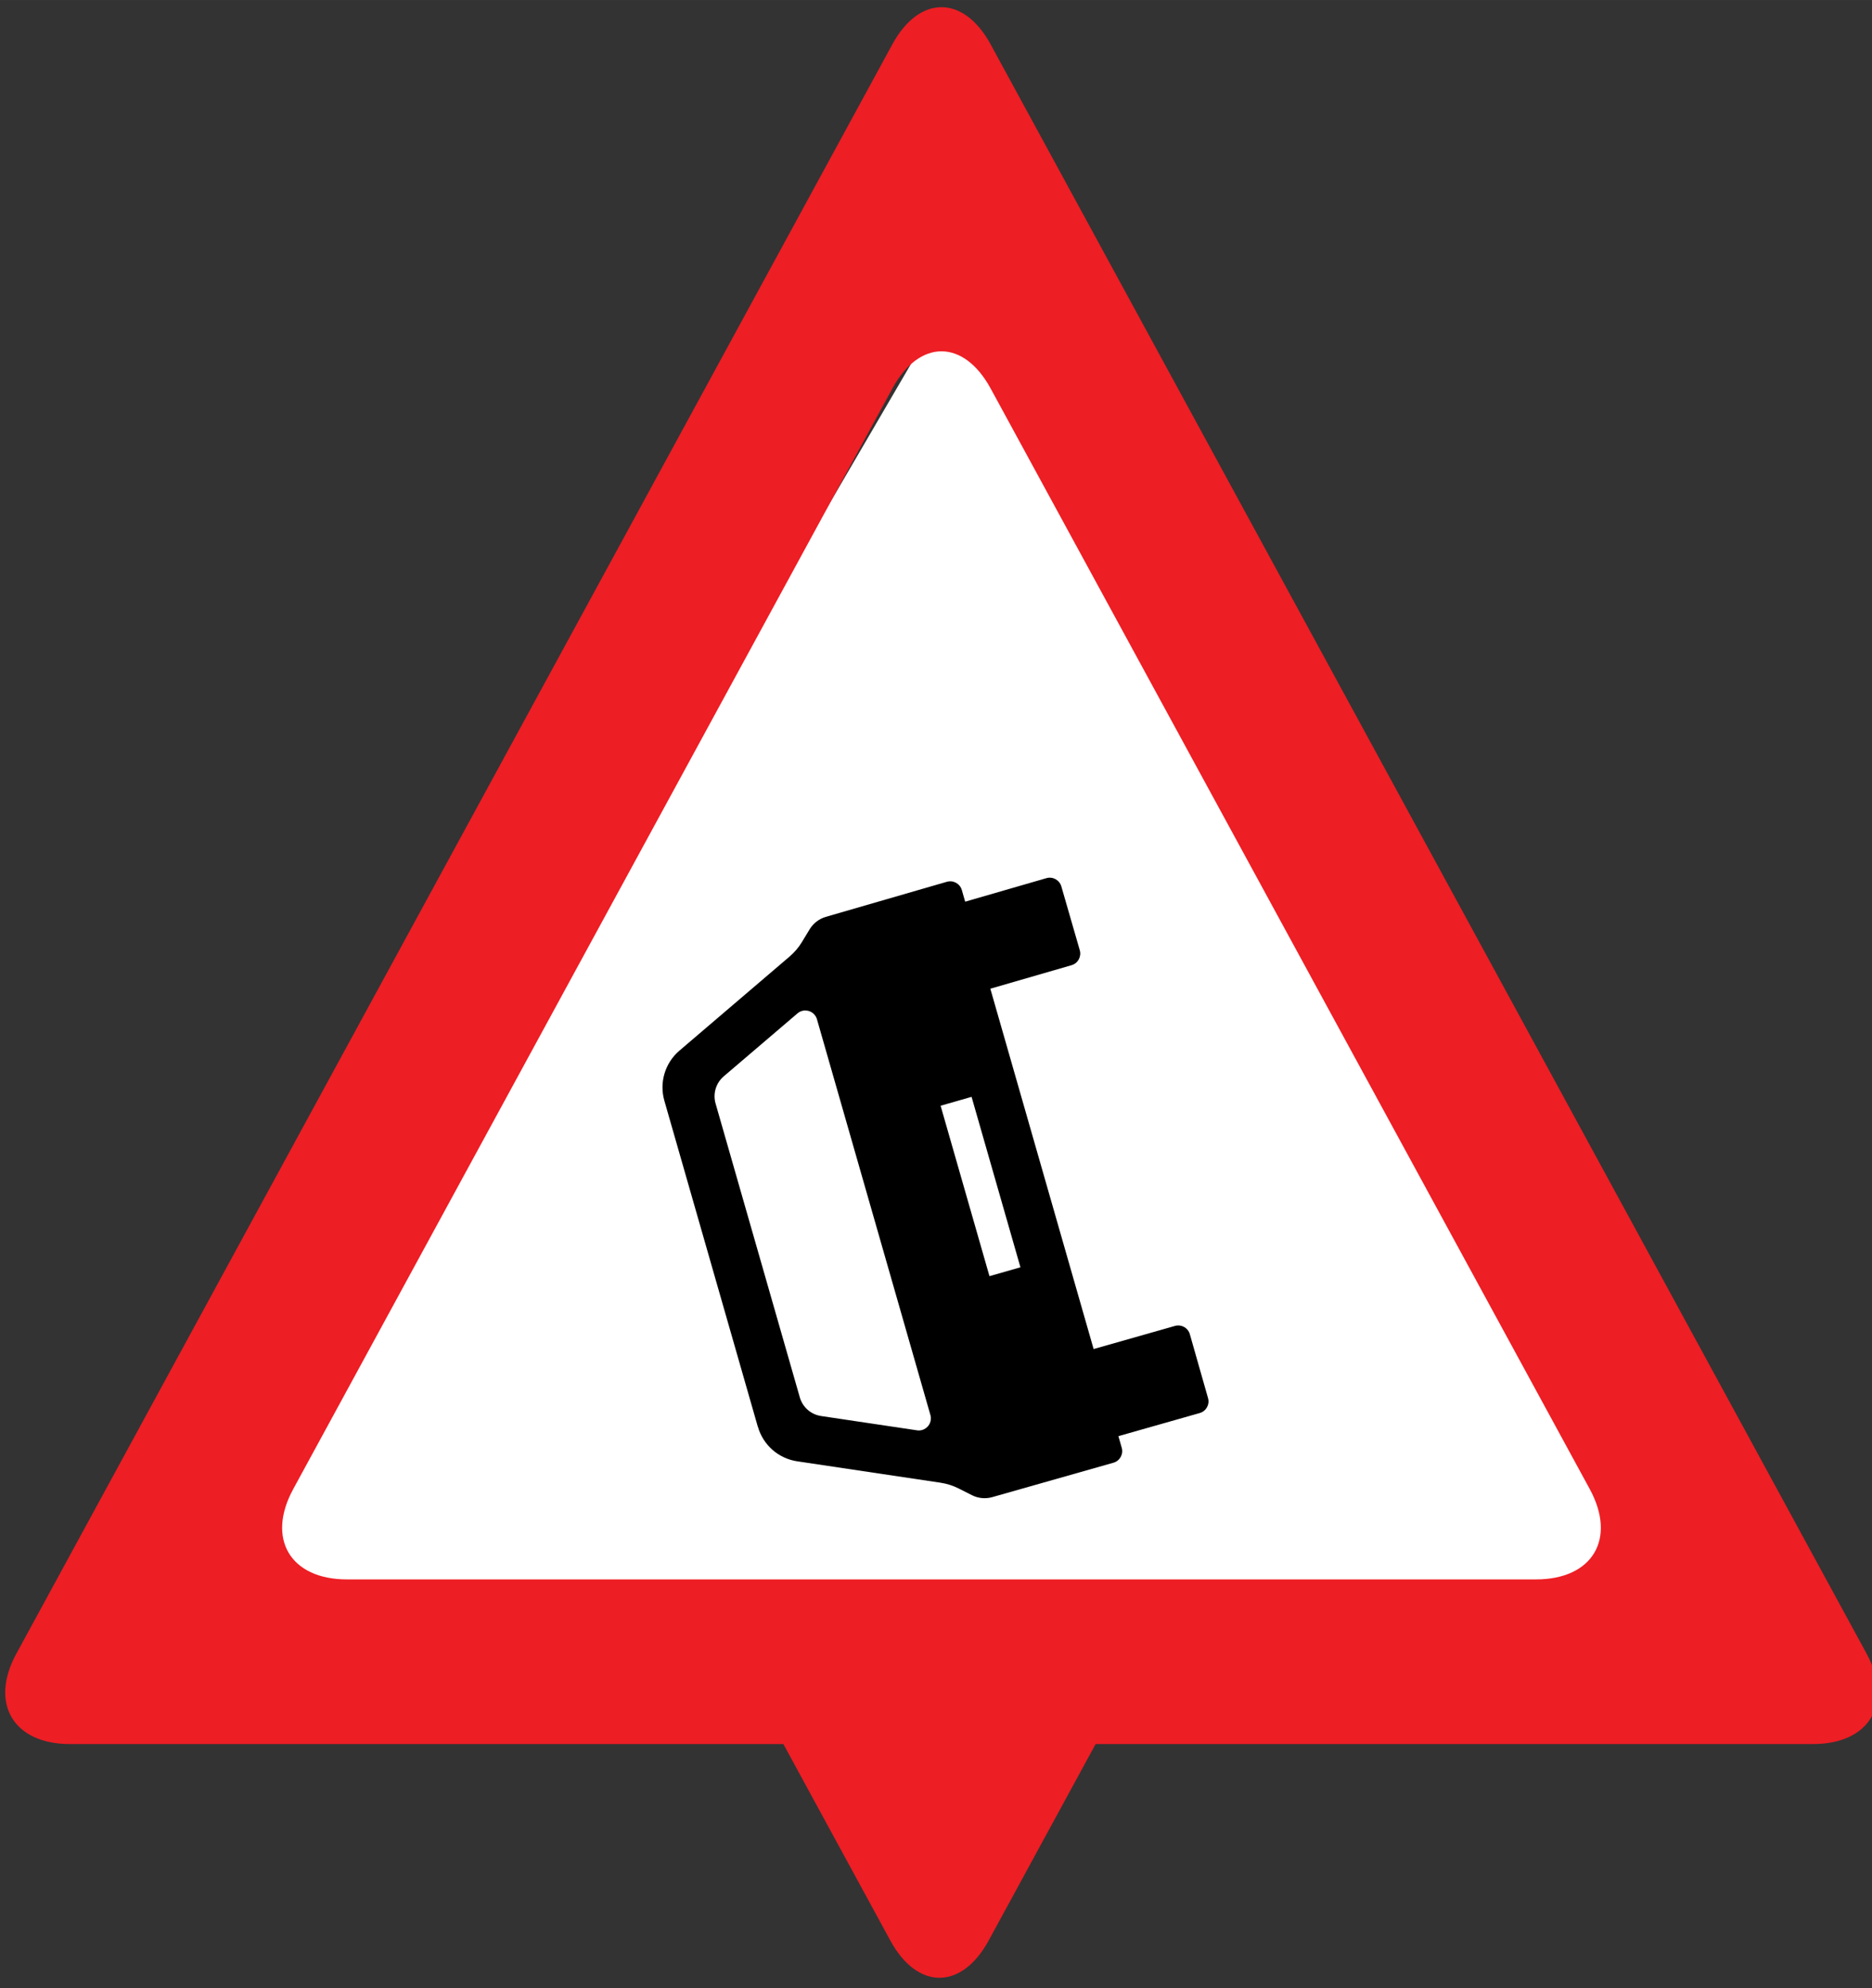 <?xml version="1.0" encoding="UTF-8" standalone="no"?>
<!-- Created with Inkscape (http://www.inkscape.org/) -->

<svg
   xmlns:ns2="http://ns.adobe.com/AdobeIllustrator/10.0/"
   xmlns:dc="http://purl.org/dc/elements/1.1/"
   xmlns:cc="http://creativecommons.org/ns#"
   xmlns:rdf="http://www.w3.org/1999/02/22-rdf-syntax-ns#"
   xmlns:svg="http://www.w3.org/2000/svg"
   xmlns="http://www.w3.org/2000/svg"
   xmlns:sodipodi="http://sodipodi.sourceforge.net/DTD/sodipodi-0.dtd"
   xmlns:inkscape="http://www.inkscape.org/namespaces/inkscape"
   width="7.438mm"
   height="7.897mm"
   viewBox="0 0 131.769 139.899"
   id="svg7148"
   version="1.1"
   inkscape:version="0.92+devel 15657 custom"
   sodipodi:docname="accident.svg"
   inkscape:export-filename="/home/brunofernandes/it-git-repos/it2s-android/icsi_demonstrator/app/src/main/res/drawable-xxxhdpi/road_works.png"
   inkscape:export-xdpi="639.52814"
   inkscape:export-ydpi="639.52814">
  <rect x="0" y="0" width="131.769" height="139.899" fill="#333333" stroke="none"/>
  <defs
     id="defs7150">
    <clipPath
       clipPathUnits="userSpaceOnUse"
       id="clipPath4656">
      <rect
         style="fill:#ffffff;stroke-width:0.586"
         id="rect4658"
         width="19.145"
         height="20.231"
         x="630.819"
         y="-1130.81"
         transform="scale(1,-1)" />
    </clipPath>
    <clipPath
       clipPathUnits="userSpaceOnUse"
       id="clipPath4656-7">
      <rect
         style="fill:#ffffff;stroke-width:0.586"
         id="rect4658-5"
         width="19.145"
         height="20.231"
         x="630.819"
         y="-1130.81"
         transform="scale(1,-1)" />
    </clipPath>
  </defs>
  <sodipodi:namedview
     id="base"
     pagecolor="#ffffff"
     bordercolor="#666666"
     borderopacity="1.0"
     inkscape:pageopacity="0.0"
     inkscape:pageshadow="2"
     inkscape:zoom="8"
     inkscape:cx="25.292376"
     inkscape:cy="27.942768"
     inkscape:document-units="px"
     inkscape:current-layer="g70"
     showgrid="false"
     fit-margin-top="0"
     fit-margin-left="0"
     fit-margin-right="0"
     fit-margin-bottom="0"
     inkscape:window-width="2560"
     inkscape:window-height="1021"
     inkscape:window-x="0"
     inkscape:window-y="0"
     inkscape:window-maximized="1"
     inkscape:document-rotation="0" />
  <g
     inkscape:label="Layer 1"
     inkscape:groupmode="layer"
     id="layer1"
     transform="translate(-269.399,-251.876)">
    <g
       id="g70">
      <g
         id="g4322"
         transform="matrix(1.464,0,0,1.464,-155.605,-149.359)">
        <g
           id="g5393-7-9"
           transform="matrix(1.221,0,0,1.221,-482.606,-763.827)"
           inkscape:export-filename="/home/brunofernandes/it-git-repos/it2s-android/icsi_demonstrator/app/src/main/res/drawable-mdpi/road_works.png"
           inkscape:export-xdpi="159.61241"
           inkscape:export-ydpi="159.61241">
          <g
             id="g5273-1-2-2"
             transform="translate(165.609,-62.283)">
            <g
               id="g5270-0-7-2">
              <polyline
                 transform="matrix(0.373,0,0,0.369,466.115,912.162)"
                 id="polyline9-2-9-2-5-4-0-8-4-4-8"
                 points="21.883,173.875 108.918,23.168 195.953,173.875 21.883,173.875 "
                 ns2:knockout="Off"
                 style="fill:#ffffff;fill-opacity:1" />
            </g>
            <g
               id="g5240-3-1-9"
               transform="translate(-135.846,-204.525)">
              <g
                 transform="translate(131.161,130.982)"
                 id="g5571-8-9-9-7-7">
                <g
                   transform="translate(3.214)"
                   id="g5664-1-5-9-36">
                  <g
                     transform="translate(-95.277,60.701)"
                     id="g4971-4-2-6-1-2-1">
                    <g
                       id="g8312-0-7-7-2-3-2-2"
                       transform="translate(7.461,173.138)">
                      <g
                         id="g7499-3-7-5-9-0-8-4-9"
                         transform="translate(-21.74,-189.635)">
                        <g
                           id="g7646-4-6-1-1-0-3-3">
                          <g
                             id="g5864-5-2-7-5-1-9-4-6-19"
                             transform="translate(-79.77,-0.923)">
                            <path
                               d="m 693.338,957.877 c 1.064,-1.956 2.808,-1.956 3.874,0 l 23.59,43.32 c 1.065,1.956 0.114,3.556 -2.114,3.556 h -46.828 c -2.226,0 -3.178,-1.6 -2.112,-3.556 z m 3.874,-13.547 c -1.066,-1.955 -2.81,-1.955 -3.874,0 l -34.494,63.349 c -1.066,1.955 -0.116,3.556 2.111,3.556 h 68.639 c 2.226,0 3.176,-1.601 2.111,-3.556 l -34.494,-63.349"
                               style="fill:#ed1e24;fill-opacity:1;fill-rule:nonzero;stroke:none"
                               id="path248-3-3-5-1-5-8-0-6-5-4"
                               inkscape:connector-curvature="0" />
                            <path
                               d="m 695.274,954.32 -27.462,50.432 h 54.926 l -27.464,-50.432"
                               style="fill:none;fill-opacity:1;fill-rule:nonzero;stroke:none"
                               id="path250-9-0-7-6-9-0-4-2-7-78"
                               inkscape:connector-curvature="0" />
                          </g>
                        </g>
                      </g>
                    </g>
                  </g>
                </g>
              </g>
            </g>
          </g>
        </g>
        <g
           clip-path="url(#clipPath4656-7)"
           transform="matrix(1.221,0,0,-1.221,-446.361,1733.138)"
           id="g5240-3-1-7-4">
          <g
             id="g5571-8-9-9-7-5-5"
             transform="translate(131.161,130.982)">
            <g
               id="g5664-1-5-9-3-0"
               transform="translate(3.214)">
              <g
                 id="g4971-4-2-6-1-2-5-3"
                 transform="translate(-95.277,60.701)">
                <g
                   transform="translate(7.461,173.138)"
                   id="g8312-0-7-7-2-3-2-6-6">
                  <g
                     transform="translate(-21.74,-189.635)"
                     id="g7499-3-7-5-9-0-8-4-2-1">
                    <g
                       id="g7646-4-6-1-1-0-3-9-0">
                      <g
                         transform="translate(-79.77,-0.923)"
                         id="g5864-5-2-7-5-1-9-4-6-1-6">
                        <path
                           inkscape:connector-curvature="0"
                           id="path248-3-3-5-1-5-8-0-6-5-2-3"
                           style="fill:#ed1e24;fill-opacity:1;fill-rule:nonzero;stroke:none"
                           d="m 693.338,957.877 c 1.064,-1.956 2.808,-1.956 3.874,0 l 23.59,43.32 c 1.065,1.956 0.114,3.556 -2.114,3.556 h -46.828 c -2.226,0 -3.178,-1.6 -2.112,-3.556 z m 3.874,-13.547 c -1.066,-1.955 -2.81,-1.955 -3.874,0 l -34.494,63.349 c -1.066,1.955 -0.116,3.556 2.111,3.556 h 68.639 c 2.226,0 3.176,-1.601 2.111,-3.556 l -34.494,-63.349" />
                        <path
                           inkscape:connector-curvature="0"
                           id="path250-9-0-7-6-9-0-4-2-7-7-2"
                           style="fill:none;fill-opacity:1;fill-rule:nonzero;stroke:none"
                           d="m 695.274,954.32 -27.462,50.432 h 54.926 l -27.464,-50.432" />
                      </g>
                    </g>
                  </g>
                </g>
              </g>
            </g>
          </g>
        </g>
        <path
           sodipodi:nodetypes="cccccccccccccccccccccccccccccccccccccccccccccc"
           inkscape:connector-curvature="0"
           id="path3785"
           d="m 326.743,342.642 c 0.249,0.878 0.989,1.527 1.891,1.661 l 6.879,1.027 c 0.307,0.046 0.605,0.138 0.882,0.278 l 0.637,0.322 c 0.304,0.154 0.654,0.187 0.982,0.094 l 5.823,-1.653 c 0.309,-0.087 0.488,-0.409 0.4,-0.717 l -0.161,-0.56 3.91,-1.111 c 0.309,-0.087 0.488,-0.409 0.4,-0.717 l -0.874,-3.07 c -0.087,-0.309 -0.409,-0.488 -0.717,-0.4 l -3.91,1.111 -4.966,-17.319 3.904,-1.13 c 0.308,-0.089 0.485,-0.411 0.396,-0.72 l -0.886,-3.067 c -0.089,-0.308 -0.411,-0.485 -0.72,-0.396 l -3.904,1.13 -0.161,-0.56 c -0.089,-0.308 -0.411,-0.485 -0.72,-0.396 l -5.814,1.684 c -0.327,0.095 -0.606,0.309 -0.783,0.6 l -0.37,0.611 c -0.161,0.266 -0.364,0.502 -0.601,0.704 l -5.289,4.516 c -0.694,0.592 -0.977,1.535 -0.724,2.411 l 4.493,15.668 z m 2.014,-1.417 -4.048,-14.116 c -0.137,-0.475 0.015,-0.986 0.39,-1.307 l 3.549,-3.029 c 0.244,-0.208 0.61,-0.177 0.818,0.067 0.054,0.063 0.093,0.135 0.116,0.214 l 5.456,19.027 c 0.023,0.079 0.028,0.161 0.015,0.243 -0.047,0.317 -0.341,0.537 -0.658,0.49 l -4.615,-0.688 c -0.489,-0.073 -0.889,-0.426 -1.024,-0.902 z m 9.12,-5.821 -2.349,-8.191 1.489,-0.427 2.349,8.192 z"
           style="fill:#000000;fill-opacity:1;fill-rule:evenodd;stroke:none;stroke-width:0.103" />
      </g>
    </g>
  </g>
</svg>
